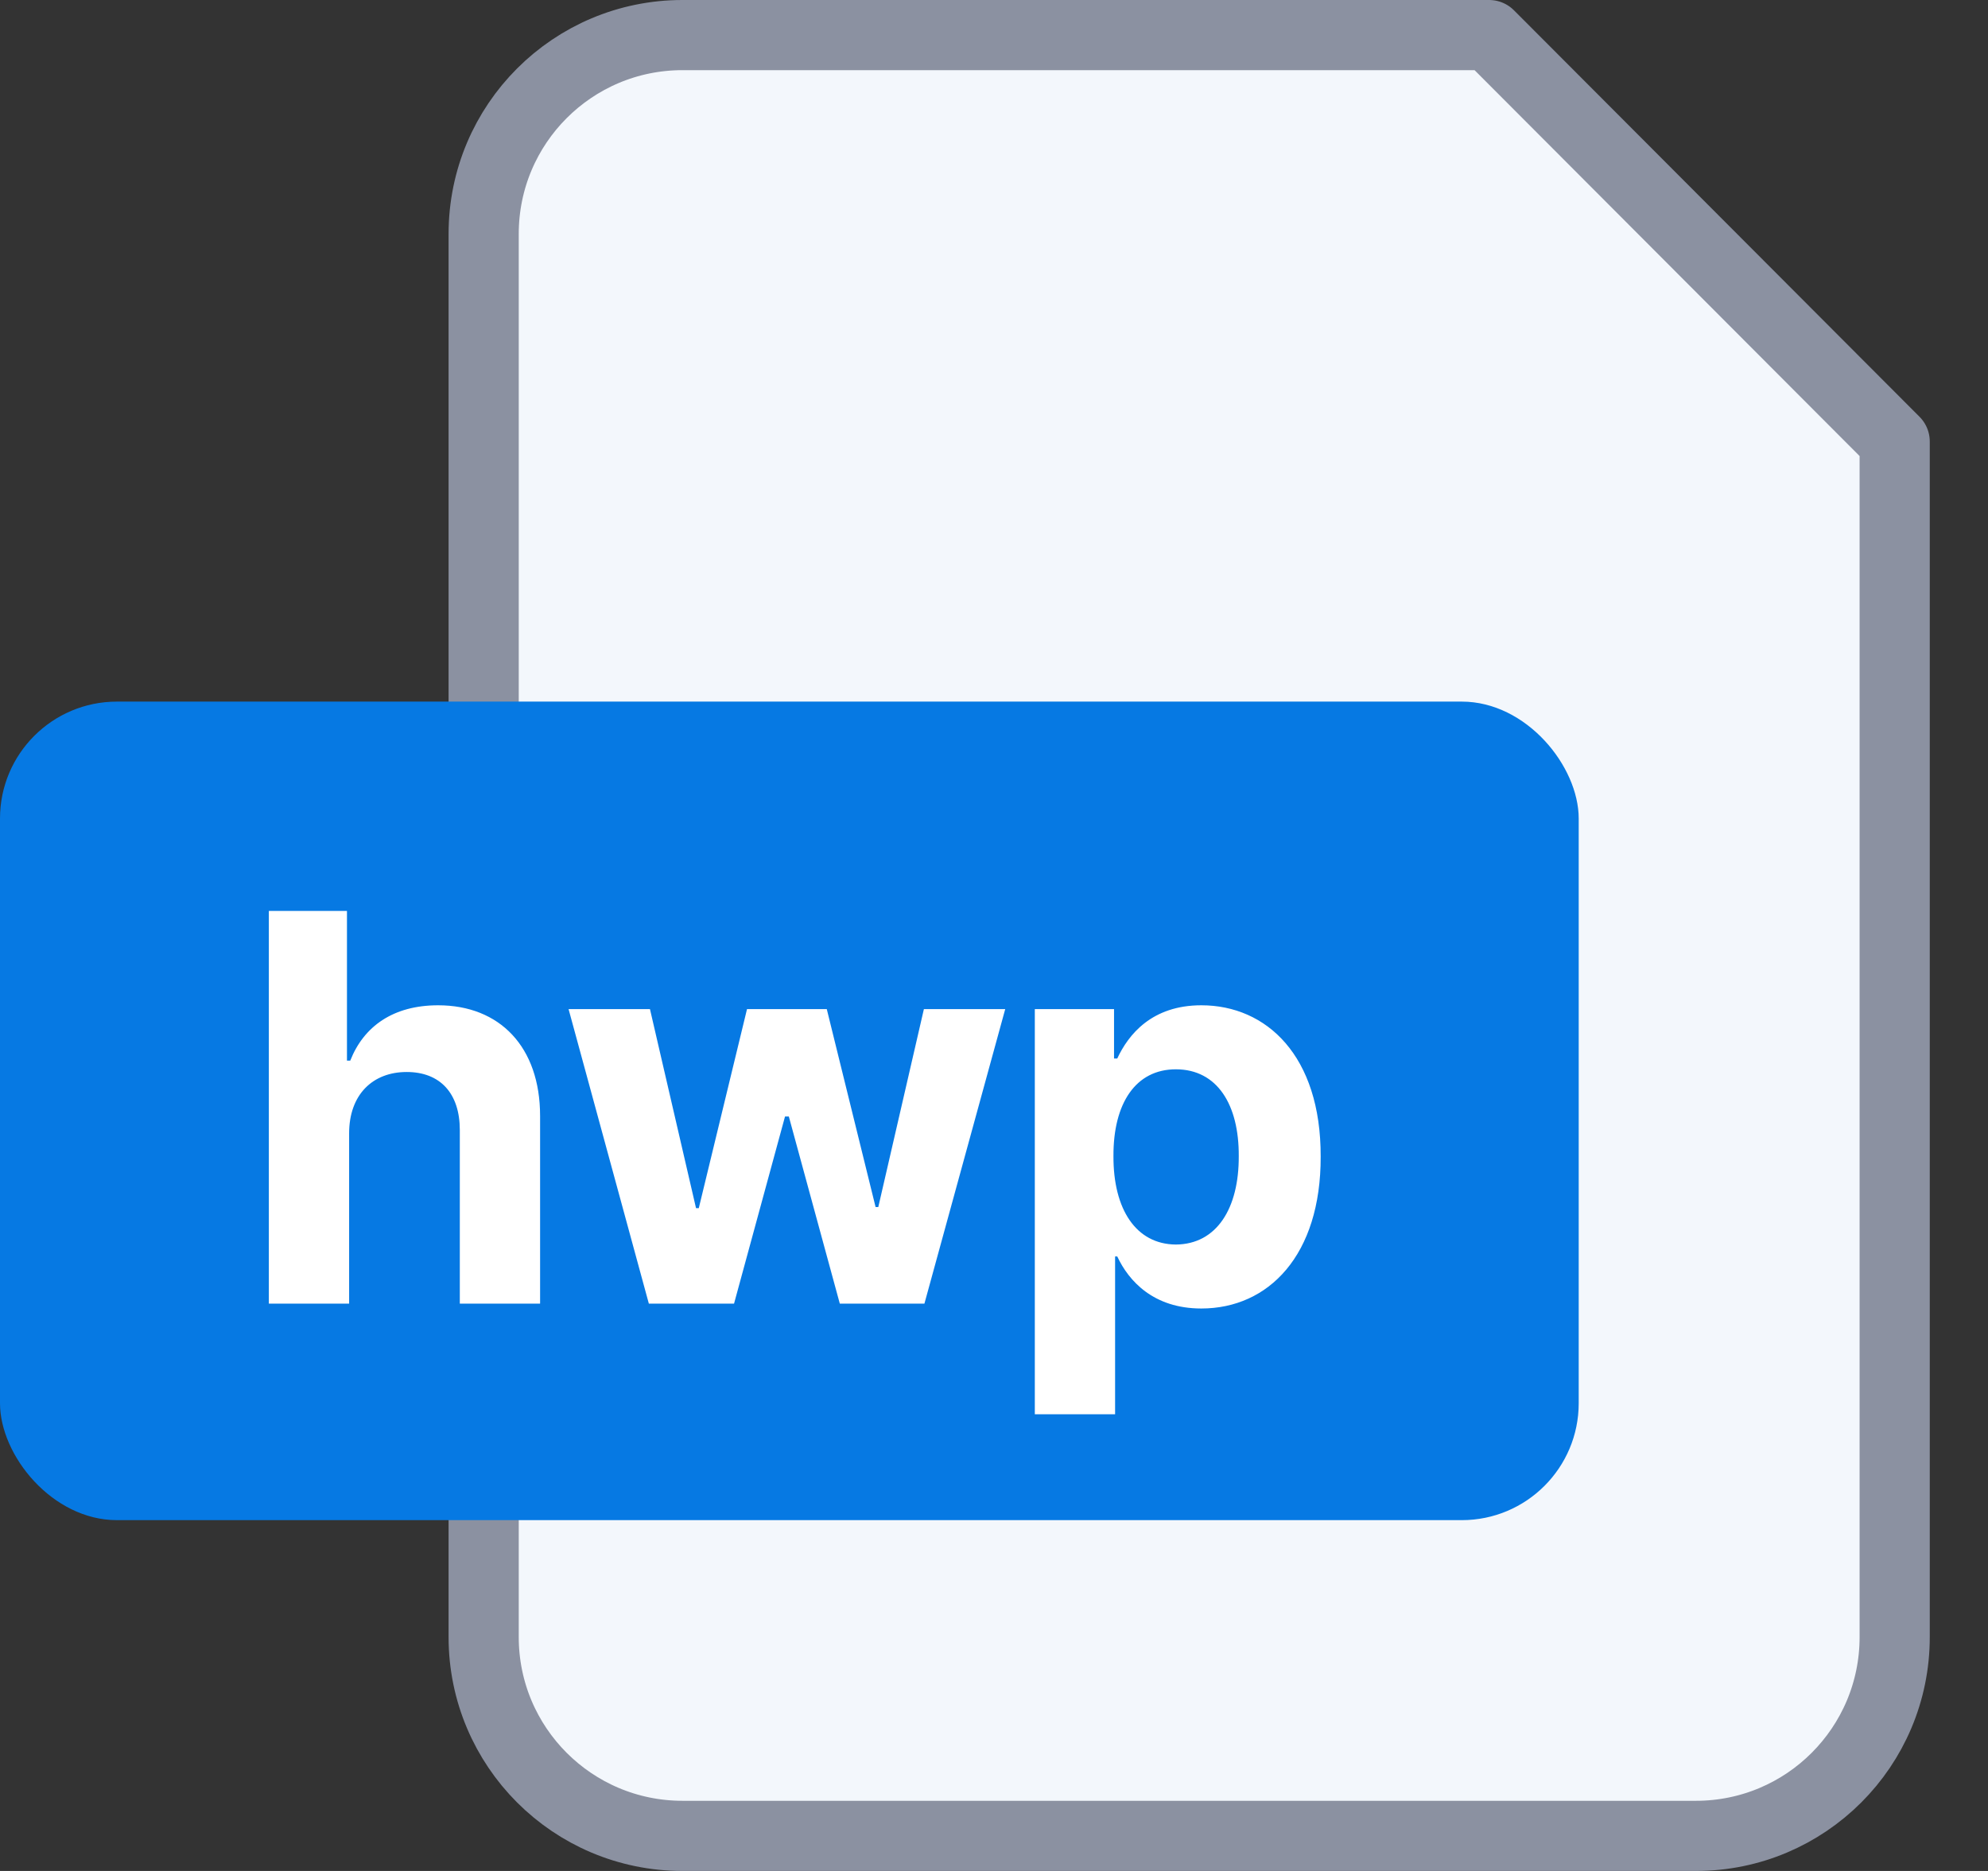 <svg width="34" height="32" viewBox="0 0 34 32" fill="none" xmlns="http://www.w3.org/2000/svg">
<rect x="0" y="0" width="34" height="32" fill="#333333" stroke="none"/>
<path d="M8.272 4C8.272 2.122 9.794 0.6 11.672 0.6H25.468L32.404 7.552V28C32.404 29.878 30.882 31.4 29.005 31.4H11.672C9.794 31.4 8.272 29.878 8.272 28V4Z" fill="#F3F7FC" stroke="#8B91A1" stroke-width="1.2" stroke-linejoin="round"/>
<rect y="12" width="27" height="14" rx="2" fill="#0679E3"/>
<path d="M5.971 19.384V22.297H4.598V15.58H5.934V18.141H5.99C6.222 17.552 6.727 17.194 7.493 17.194C8.546 17.194 9.237 17.904 9.237 19.087V22.297H7.864V19.328C7.864 18.702 7.53 18.335 6.955 18.335C6.375 18.335 5.971 18.721 5.971 19.384ZM11.097 22.297L9.724 17.259H11.116L11.904 20.664H11.951L12.776 17.259H14.14L14.975 20.645H15.021L15.801 17.259H17.192L15.81 22.297H14.363L13.491 19.096H13.426L12.554 22.297H11.097ZM17.698 24.189V17.259H19.053V18.104H19.108C19.299 17.695 19.698 17.194 20.546 17.194C21.66 17.194 22.592 18.057 22.587 19.783C22.592 21.467 21.697 22.38 20.546 22.38C19.725 22.38 19.303 21.907 19.108 21.49H19.071V24.189H17.698ZM19.043 19.773C19.039 20.683 19.428 21.281 20.11 21.286C20.811 21.281 21.191 20.664 21.186 19.773C21.191 18.897 20.82 18.289 20.11 18.289C19.424 18.289 19.039 18.869 19.043 19.773Z" fill="white"/>
</svg>
